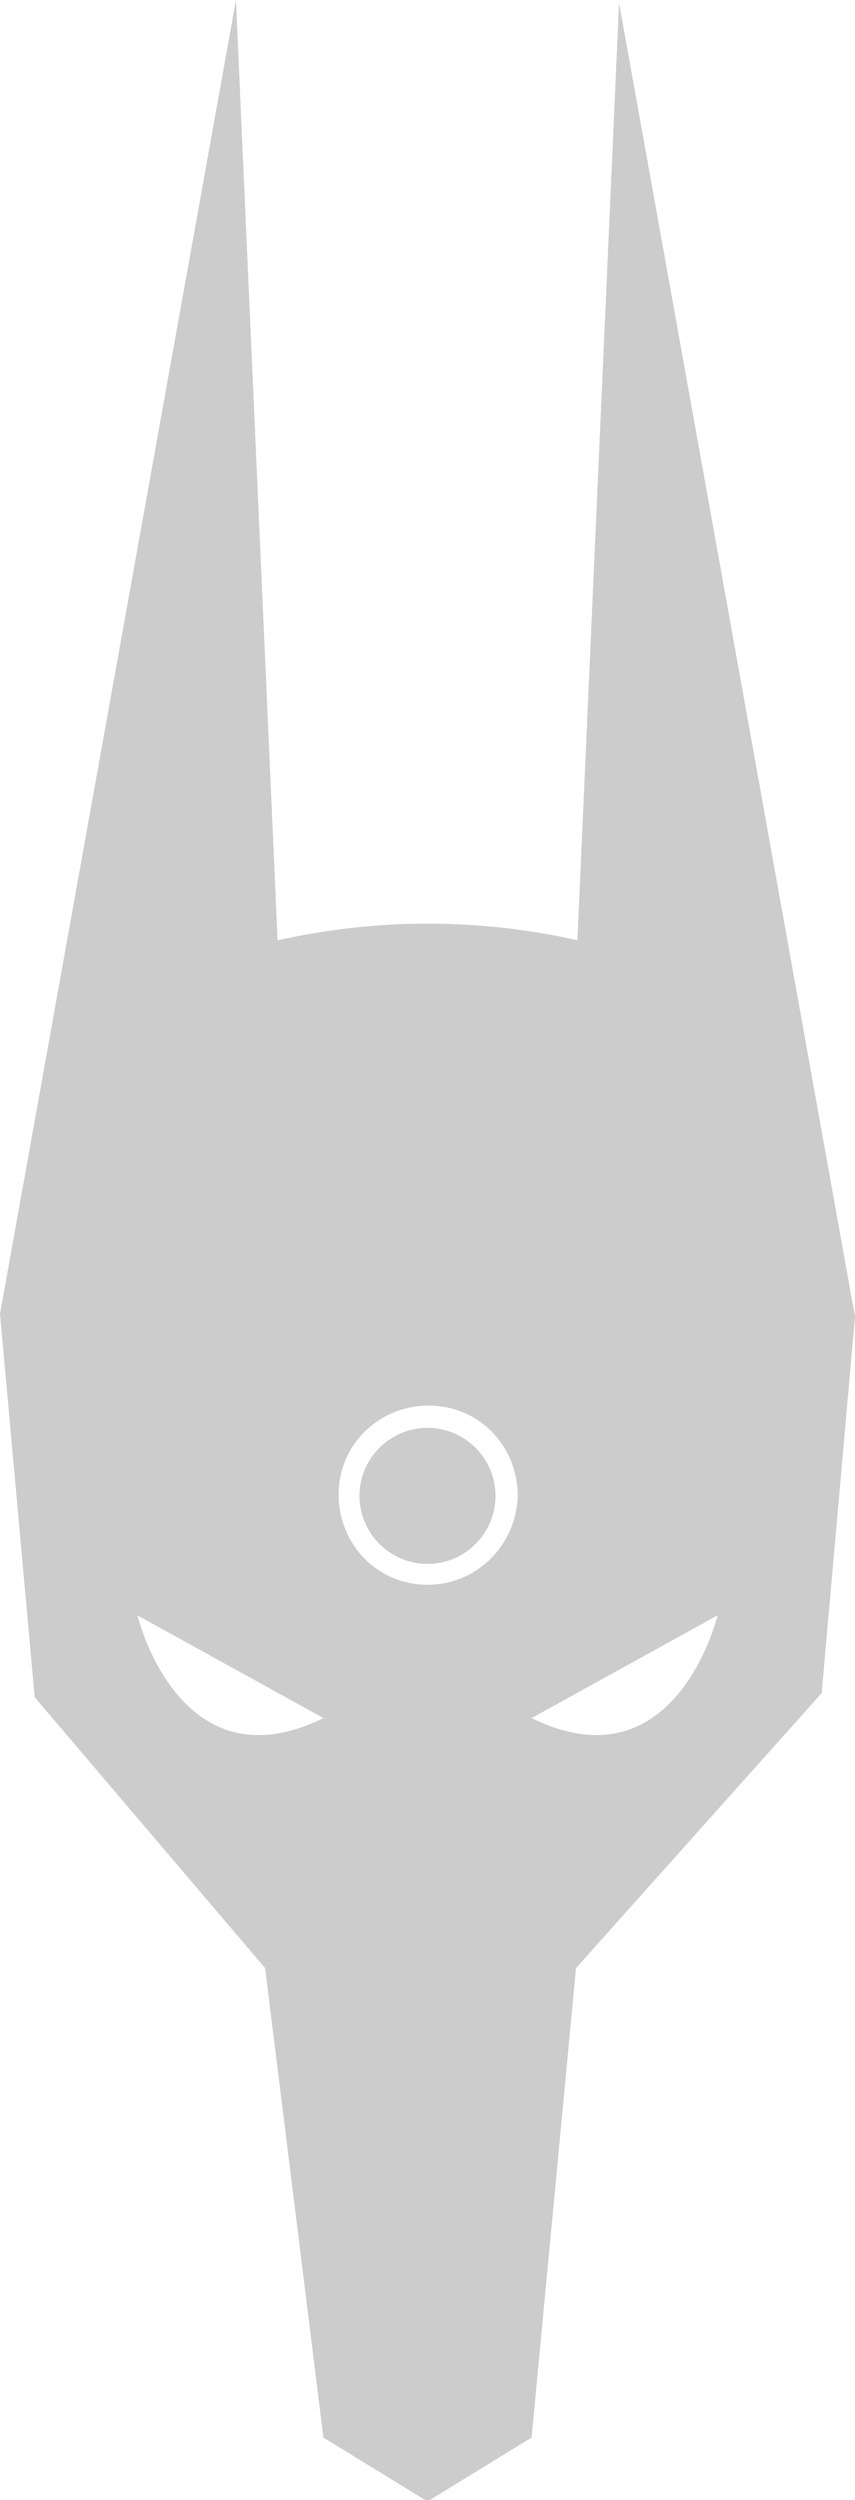 <?xml version="1.0" encoding="utf-8"?>
<!-- Generator: Adobe Illustrator 24.0.2, SVG Export Plug-In . SVG Version: 6.00 Build 0)  -->
<svg version="1.1" id="Layer_1" xmlns="http://www.w3.org/2000/svg" xmlns:xlink="http://www.w3.org/1999/xlink" x="0px" y="0px"
	 viewBox="0 0 61.6 180" style="enable-background:new 0 0 61.6 180;" xml:space="preserve">
<title>09-CULT-ANUBIANS</title>
<g fill="#cccccc" id="Layer_2_1_">
	<g id="Layer_1-2">
		<path d="M44.6,0.2l-3,67.5c-3.5-0.8-7.2-1.2-10.8-1.2c-3.6,0-7.2,0.4-10.8,1.2L17,0L0,94.6l2.5,27.6l16.6,19.5l4.2,33.8l7.5,4.6
			l7.5-4.6l3.2-33.8l17.7-19.8l2.4-27.1L44.6,0.2z M9.9,116.3l13.4,7.4C12.9,128.8,9.9,116.3,9.9,116.3z M30.8,114.1
			c-3.6,0-6.4-2.9-6.4-6.5c0-3.6,2.9-6.4,6.5-6.4c3.6,0,6.4,2.9,6.4,6.5c0,0,0,0,0,0C37.2,111.2,34.4,114.1,30.8,114.1z M38.3,123.7
			l13.4-7.4C51.7,116.3,48.7,128.8,38.3,123.7z"/>
		<path d="M30.8,102.8c-2.7,0-4.9,2.2-4.9,4.9c0,2.7,2.2,4.9,4.9,4.9s4.9-2.2,4.9-4.9S33.5,102.8,30.8,102.8L30.8,102.8z"/>
	</g>
</g>
</svg>
